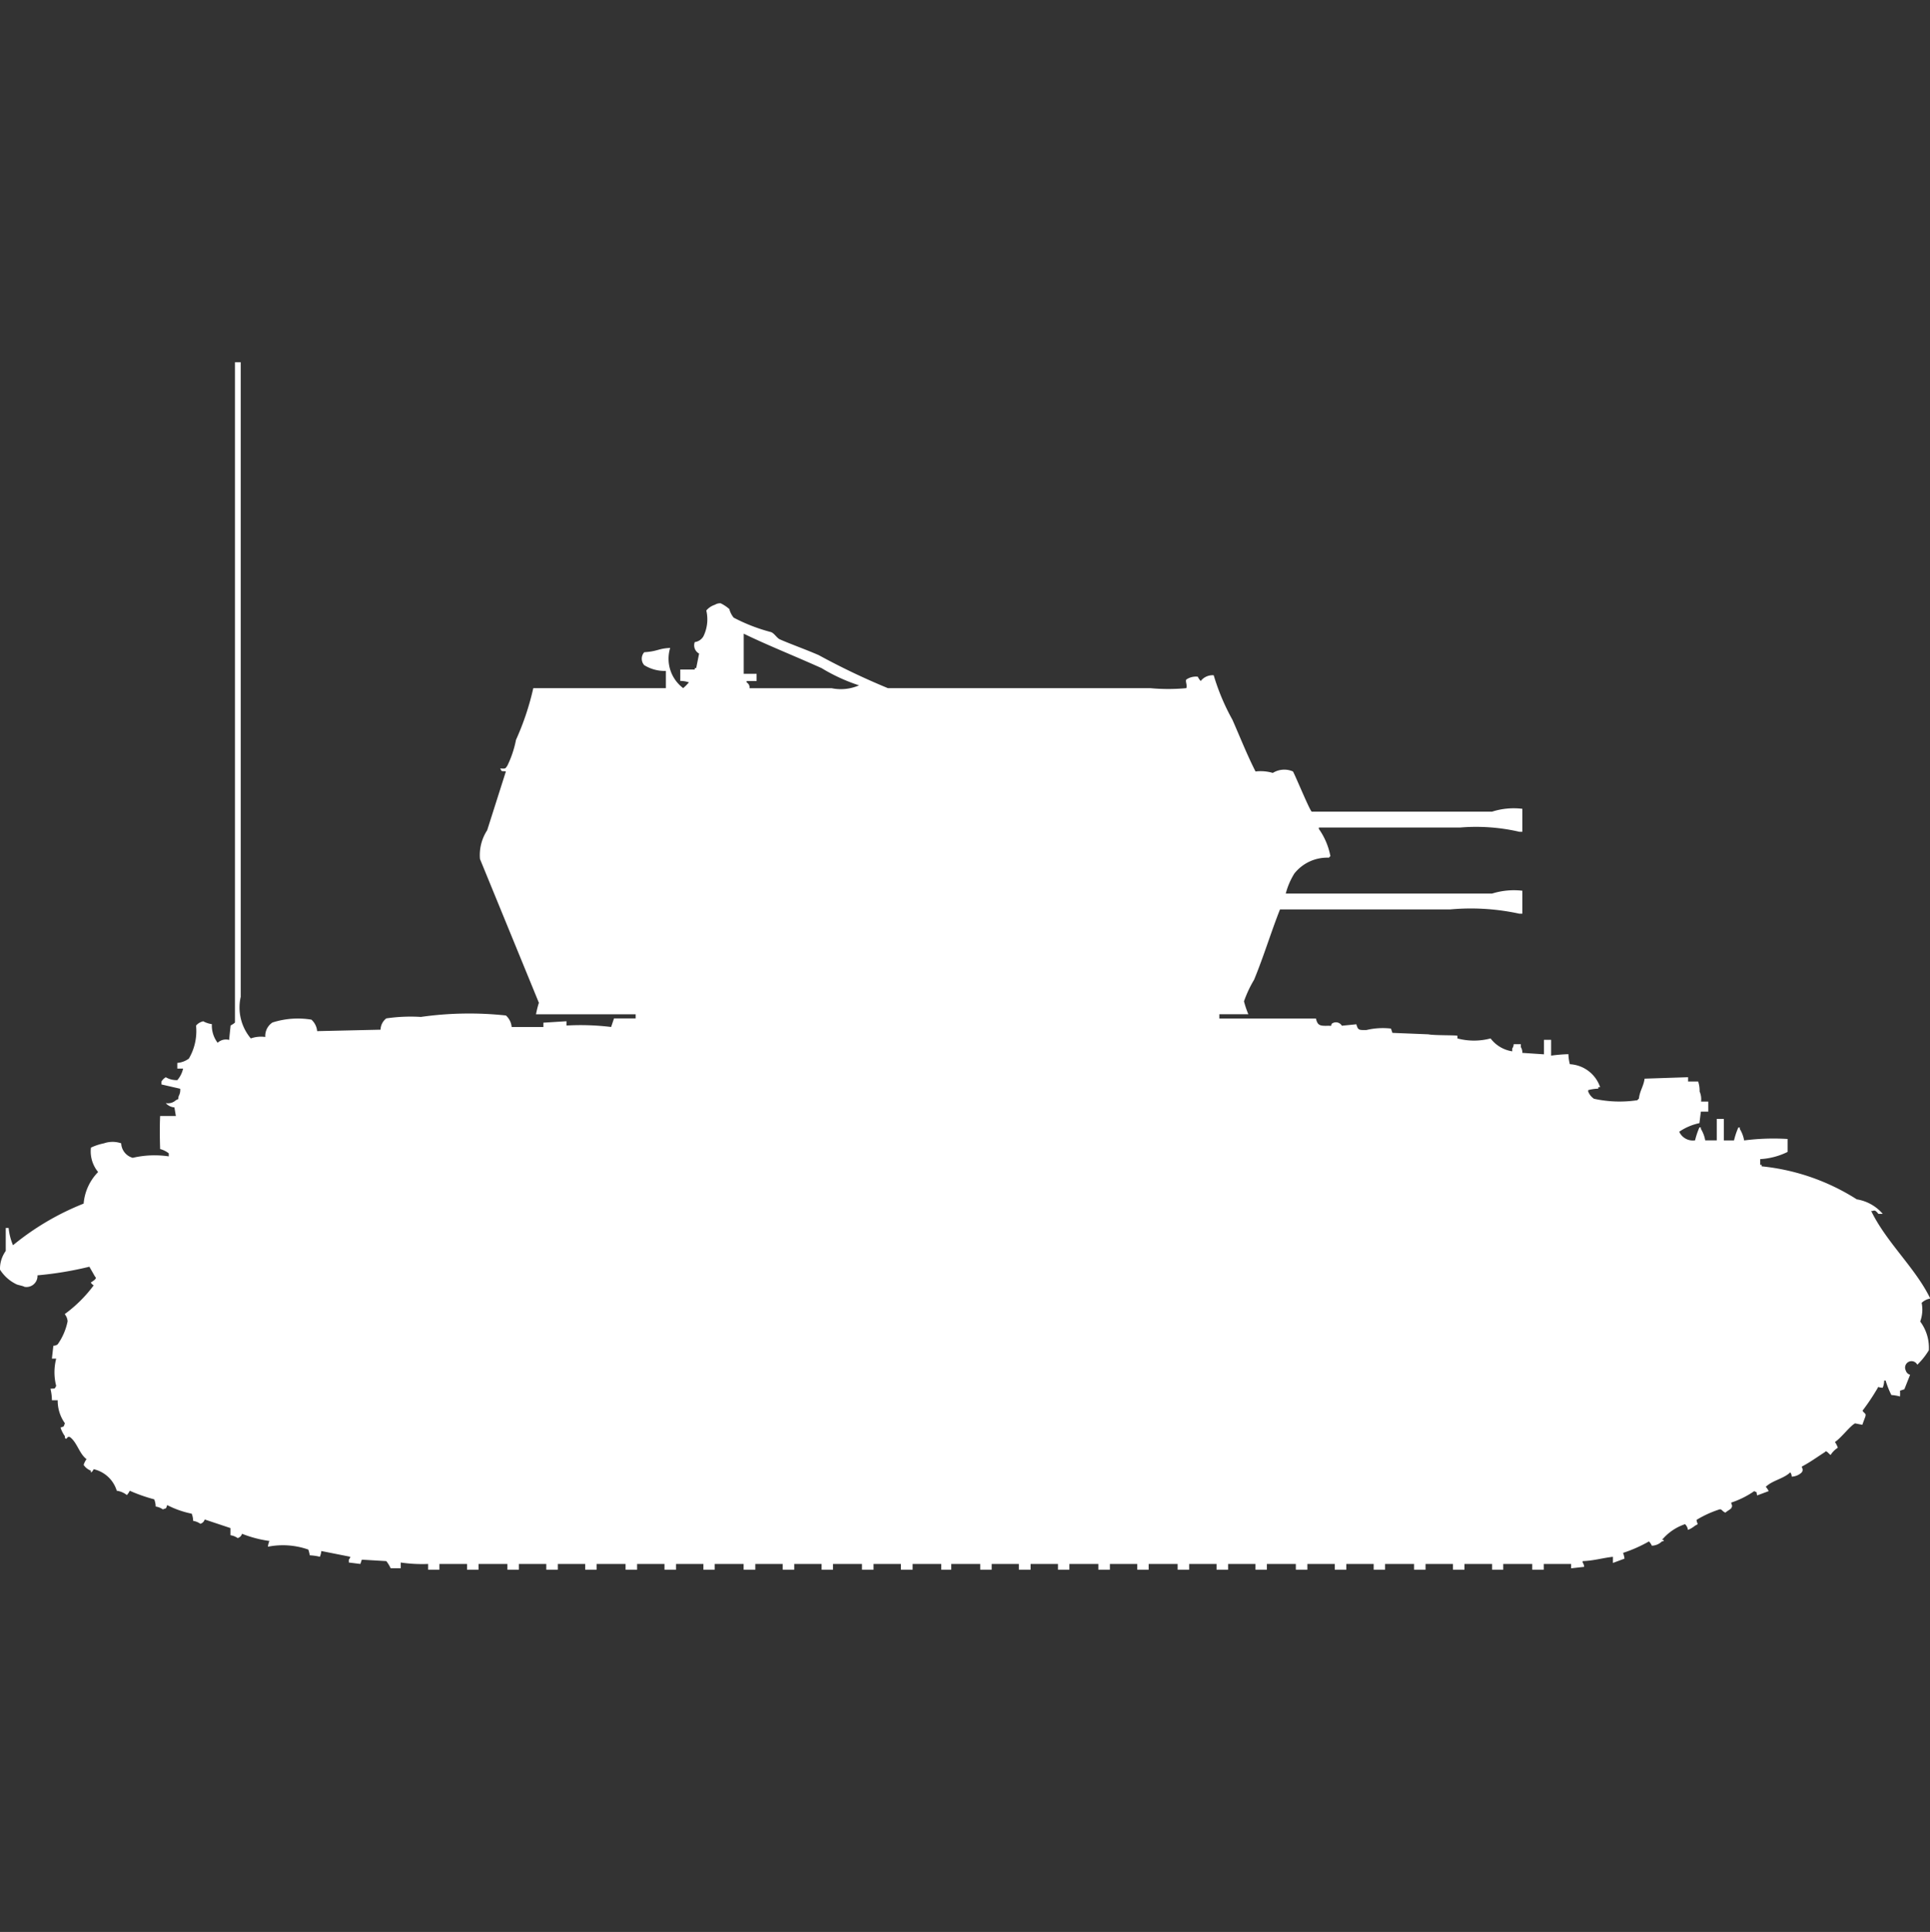 <svg xmlns="http://www.w3.org/2000/svg" width="39.969" height="40" viewBox="0 0 39.969 40">
  <rect x="0" y="0" width="39.969" height="40" fill="#333333" stroke="none"/>
  <defs>
    <style>
      .cls-1 {
        fill: #fff;
        fill-rule: evenodd;
      }
    </style>
  </defs>
  <path id="germ_flakpanzer_iv_wirbelwind_ico" class="cls-1" d="M4.866,7H4.985V20.139A0.994,0.994,0,0,0,5.194,21a0.639,0.639,0,0,1,.3-0.03,0.332,0.332,0,0,1,.149-0.3,1.727,1.727,0,0,1,.806-0.059,0.363,0.363,0,0,1,.119.238l1.313-.03A0.306,0.306,0,0,1,8,20.585a3.452,3.452,0,0,1,.716-0.03,7.1,7.1,0,0,1,1.761-.03,0.362,0.362,0,0,1,.119.238h0.657V20.674l0.478-.03v0.089a5.215,5.215,0,0,1,.925.03l0.06-.178h0.448V20.5H11.1a1.99,1.99,0,0,1,.06-0.238L9.94,17.285a0.94,0.94,0,0,1,.149-0.595l0.388-1.219c-0.107-.012-0.075.014-0.119-0.059,0.112,0,.1.014,0.149-0.059a2.147,2.147,0,0,0,.179-0.535,5.53,5.53,0,0,0,.358-1.07h2.746V13.391a0.8,0.8,0,0,1-.448-0.119,0.2,0.2,0,0,1,0-.268c0.283-.018.289-0.078,0.537-0.089a0.762,0.762,0,0,0,.269.832,0.993,0.993,0,0,0,.119-0.119,0.548,0.548,0,0,0-.179-0.03V13.362h0.3v-0.03h0.03l0.06-.3a0.194,0.194,0,0,1-.09-0.238,0.243,0.243,0,0,0,.179-0.119,0.8,0.8,0,0,0,.06-0.535,0.391,0.391,0,0,1,.179-0.119,0.2,0.2,0,0,1,.119-0.03,0.817,0.817,0,0,1,.179.119,0.458,0.458,0,0,0,.09.178,3.631,3.631,0,0,0,.776.3c0.068,0.027.119,0.122,0.179,0.149,0.206,0.092.533,0.208,0.806,0.327a14.67,14.67,0,0,0,1.433.684h5.433a4.049,4.049,0,0,0,.746,0c0.026-.055-0.024-0.14,0-0.178a0.353,0.353,0,0,1,.239-0.059,0.324,0.324,0,0,0,.06.089,0.312,0.312,0,0,1,.269-0.119,4.559,4.559,0,0,0,.388.922c0.163,0.37.3,0.72,0.478,1.07a0.9,0.9,0,0,1,.358.03,0.45,0.45,0,0,1,.418-0.03c0.053,0.095.348,0.81,0.388,0.832H30.9a1.473,1.473,0,0,1,.627-0.059v0.476h-0.06a3.984,3.984,0,0,0-1.224-.089H27.313v0.03a1.436,1.436,0,0,1,.239.565,0.085,0.085,0,0,0-.03.03,0.87,0.87,0,0,0-.716.327,1.493,1.493,0,0,0-.179.416H30.9a1.517,1.517,0,0,1,.627-0.059v0.476h-0.06a4.733,4.733,0,0,0-1.433-.089H26.508c-0.19.48-.334,0.965-0.537,1.457a2.428,2.428,0,0,0-.209.446,2.014,2.014,0,0,0,.09.267h-0.6v0.089h2c0.036,0.147.081,0.156,0.269,0.149,0.092,0.013.012-.028,0.089-0.059a0.142,0.142,0,0,1,.179.059l0.3-.03c0.034,0.123.052,0.121,0.209,0.119a1.471,1.471,0,0,1,.508-0.03l0.03,0.089,0.746,0.03c0.111,0.025.56,0.014,0.6,0.03V21a1.336,1.336,0,0,0,.687,0,0.693,0.693,0,0,0,.448.267V21.209a0.151,0.151,0,0,0,.03-0.089h0.149V21.18a0.2,0.2,0,0,1,.03.119l0.448,0.03v-0.3h0.149v0.327a3.279,3.279,0,0,1,.358-0.03,0.9,0.9,0,0,0,.03.208,0.7,0.7,0,0,1,.627.476H33.1v0.03a0.916,0.916,0,0,0-.209.03V22.1a0.32,0.32,0,0,0,.119.149,2.462,2.462,0,0,0,.9.03,0.085,0.085,0,0,1,.03-0.03c0.021-.172.093-0.245,0.119-0.416l0.9-.03v0.089h0.209a0.638,0.638,0,0,1,.03.208,0.391,0.391,0,0,1,.03.208h0.149v0.208H35.224l-0.03.238a1.162,1.162,0,0,0-.418.178,0.309,0.309,0,0,0,.328.178,1.56,1.56,0,0,1,.09-0.268h0.03v0.03a0.679,0.679,0,0,1,.09.238h0.239V22.666H35.7v0.446H35.91A1.561,1.561,0,0,1,36,22.844h0.03v0.03a0.68,0.68,0,0,1,.09.238,4.751,4.751,0,0,1,.9-0.03V23.35a1.473,1.473,0,0,1-.567.149v0.119h0.03v0.03a4.508,4.508,0,0,1,1.97.684,0.894,0.894,0,0,1,.537.3H38.9c-0.046-.057-0.073-0.083-0.119-0.059h-0.03c0.318,0.654.919,1.181,1.224,1.813a0.34,0.34,0,0,0-.179.089,0.706,0.706,0,0,1-.03.386,0.908,0.908,0,0,1,.179.595,1.486,1.486,0,0,1-.239.3,0.133,0.133,0,0,0-.239.119,0.13,0.13,0,0,0,.09.089l-0.119.3-0.09.03a0.982,0.982,0,0,1,0,.119,0.958,0.958,0,0,0-.179-0.03,1.814,1.814,0,0,1-.119-0.3h-0.03a0.425,0.425,0,0,1-.03.149c-0.121,0-.071-0.049-0.119.03a4.514,4.514,0,0,1-.3.446c0.051,0.074.075,0.048,0.06,0.119L38.567,29l-0.149-.03c-0.1.047-.292,0.306-0.418,0.386a0.449,0.449,0,0,1,.06.119,0.474,0.474,0,0,0-.149.149c-0.047-.028-0.089-0.108-0.119-0.059-0.156.1-.308,0.211-0.478,0.3,0.015,0.066.034,0.059,0,.119a0.315,0.315,0,0,1-.209.089,0.143,0.143,0,0,0-.03-0.089c-0.136.133-.37,0.166-0.507,0.3a0.345,0.345,0,0,1,.06.089l-0.239.089c-0.025-.1.015-0.045-0.06-0.089a1.859,1.859,0,0,1-.478.238c0.015,0.065.034,0.059,0,.119-0.035.034-.085,0.055-0.119,0.089-0.089-.04-0.069-0.091-0.149-0.059a2.191,2.191,0,0,0-.448.208c0.006,0.1.064,0.071-.03,0.119a0.563,0.563,0,0,1-.149.089,0.2,0.2,0,0,0-.06-0.119,1.06,1.06,0,0,0-.478.327h0.03c0.029,0.03-.029.029-0.03,0.03a0.314,0.314,0,0,1-.209.089,0.329,0.329,0,0,0-.06-0.089,2.87,2.87,0,0,1-.537.238,0.417,0.417,0,0,1,.03.119l-0.239.089V31.733c-0.215.023-.391,0.081-0.627,0.089v0.03a0.151,0.151,0,0,1,.03.089l-0.269.03V31.881H31.97V32H31.731V31.881h-0.6V32H30.9V31.881H30.328V32H30.09V31.881H29.522V32H29.284V31.881h-0.6V32H28.448V31.881H27.881V32H27.642V31.881H27.075V32H26.836V31.881h-0.6V32H26V31.881H25.433V32H25.194V31.881H24.627V32H24.388V31.881h-0.6V32H23.552V31.881H22.985V32H22.746V31.881h-0.6V32H21.91V31.881H21.343V32H21.1V31.881H20.537V32H20.3V31.881H19.7V32H19.493V31.881H18.9V32H18.657V31.881H18.09V32H17.851V31.881h-0.6V32H17.015V31.881H16.448V32H16.209V31.881H15.642V32H15.4V31.881h-0.6V32H14.567V31.881H14V32H13.761V31.881H13.194V32H12.955V31.881h-0.6V32H12.119V31.881H11.552V32H11.313V31.881H10.746V32H10.508V31.881H9.91V32H9.672V31.881H9.1V32H8.866V31.881a3.031,3.031,0,0,1-.567-0.03V31.97H8.09A0.684,0.684,0,0,0,8,31.822l-0.507-.03-0.03.089-0.239-.03v-0.06a0.107,0.107,0,0,0,.03-0.059l-0.6-.119a0.376,0.376,0,0,1-.03.119,1.075,1.075,0,0,0-.209-0.03,0.69,0.69,0,0,0-.03-0.119,1.591,1.591,0,0,0-.836-0.059,0.374,0.374,0,0,1,.03-0.119,2.452,2.452,0,0,1-.567-0.149,0.129,0.129,0,0,1-.09.089,0.351,0.351,0,0,0-.149-0.059V31.138L4.239,30.96a0.13,0.13,0,0,1-.09.089A0.35,0.35,0,0,0,4,30.989a0.425,0.425,0,0,0-.03-0.149,1.946,1.946,0,0,1-.507-0.178c-0.033.085-.005,0.055-0.09,0.089a0.351,0.351,0,0,0-.149-0.059,0.425,0.425,0,0,0-.03-0.149,3.407,3.407,0,0,1-.507-0.178,0.324,0.324,0,0,1-.06.089,0.43,0.43,0,0,0-.209-0.089,0.651,0.651,0,0,0-.478-0.446S1.9,30,1.881,29.979v-0.03a0.316,0.316,0,0,1-.149-0.119,0.4,0.4,0,0,1,.06-0.119C1.645,29.6,1.6,29.379,1.463,29.265c-0.077-.064-0.078.079-0.119,0v-0.03a0.6,0.6,0,0,1-.09-0.178c0.086-.033.055-0.005,0.09-0.089a0.8,0.8,0,0,1-.149-0.476H1.075a1.008,1.008,0,0,0-.03-0.238c0.107-.012.075,0.014,0.119-0.059a1.124,1.124,0,0,1,0-.565H1.075l0.03-.267a0.144,0.144,0,0,0,.09-0.03A1.256,1.256,0,0,0,1.4,26.857a0.26,0.26,0,0,0-.06-0.149,2.811,2.811,0,0,0,.6-0.595,0.181,0.181,0,0,1-.06-0.059c0.044-.028.142-0.086,0.09-0.119l-0.119-.208a7.253,7.253,0,0,1-1.075.178,0.228,0.228,0,0,1-.269.238c-0.036-.023-0.144-0.036-0.179-0.059A0.821,0.821,0,0,1,0,25.787,0.634,0.634,0,0,1,.119,25.4V24.925h0.06a1.233,1.233,0,0,0,.09.357,5.481,5.481,0,0,1,1.463-.862,1.058,1.058,0,0,1,.3-0.654,0.67,0.67,0,0,1-.149-0.505,1.166,1.166,0,0,1,.269-0.089,0.545,0.545,0,0,1,.358,0,0.325,0.325,0,0,0,.239.3,2,2,0,0,1,.746-0.03V23.379a0.505,0.505,0,0,0-.179-0.089c-0.007-.236-0.01-0.451,0-0.684H3.642l-0.03-.178a0.263,0.263,0,0,1-.179-0.089,0.245,0.245,0,0,0,.209-0.059c0.076-.043.034,0.007,0.06-0.089a0.256,0.256,0,0,0,.03-0.149l-0.388-.089V21.893a0.23,0.23,0,0,1,.09-0.089,0.437,0.437,0,0,0,.239.059,0.564,0.564,0,0,0,.119-0.238H3.672V21.507a0.471,0.471,0,0,0,.239-0.089,1.124,1.124,0,0,0,.149-0.684,0.275,0.275,0,0,1,.149-0.089,0.515,0.515,0,0,0,.179.059,0.585,0.585,0,0,0,.119.386,0.253,0.253,0,0,1,.239-0.059c0-.025.03-0.3,0.03-0.3a0.426,0.426,0,0,0,.09-0.059V7ZM15.4,13.451h0.269V13.6H15.463v0.03a0.119,0.119,0,0,1,.06.119h1.7a0.937,0.937,0,0,0,.567-0.059,3.728,3.728,0,0,1-.776-0.357c-0.595-.267-1.123-0.475-1.612-0.713v0.832Z" transform="translate(0 0.5)"/>
</svg>
